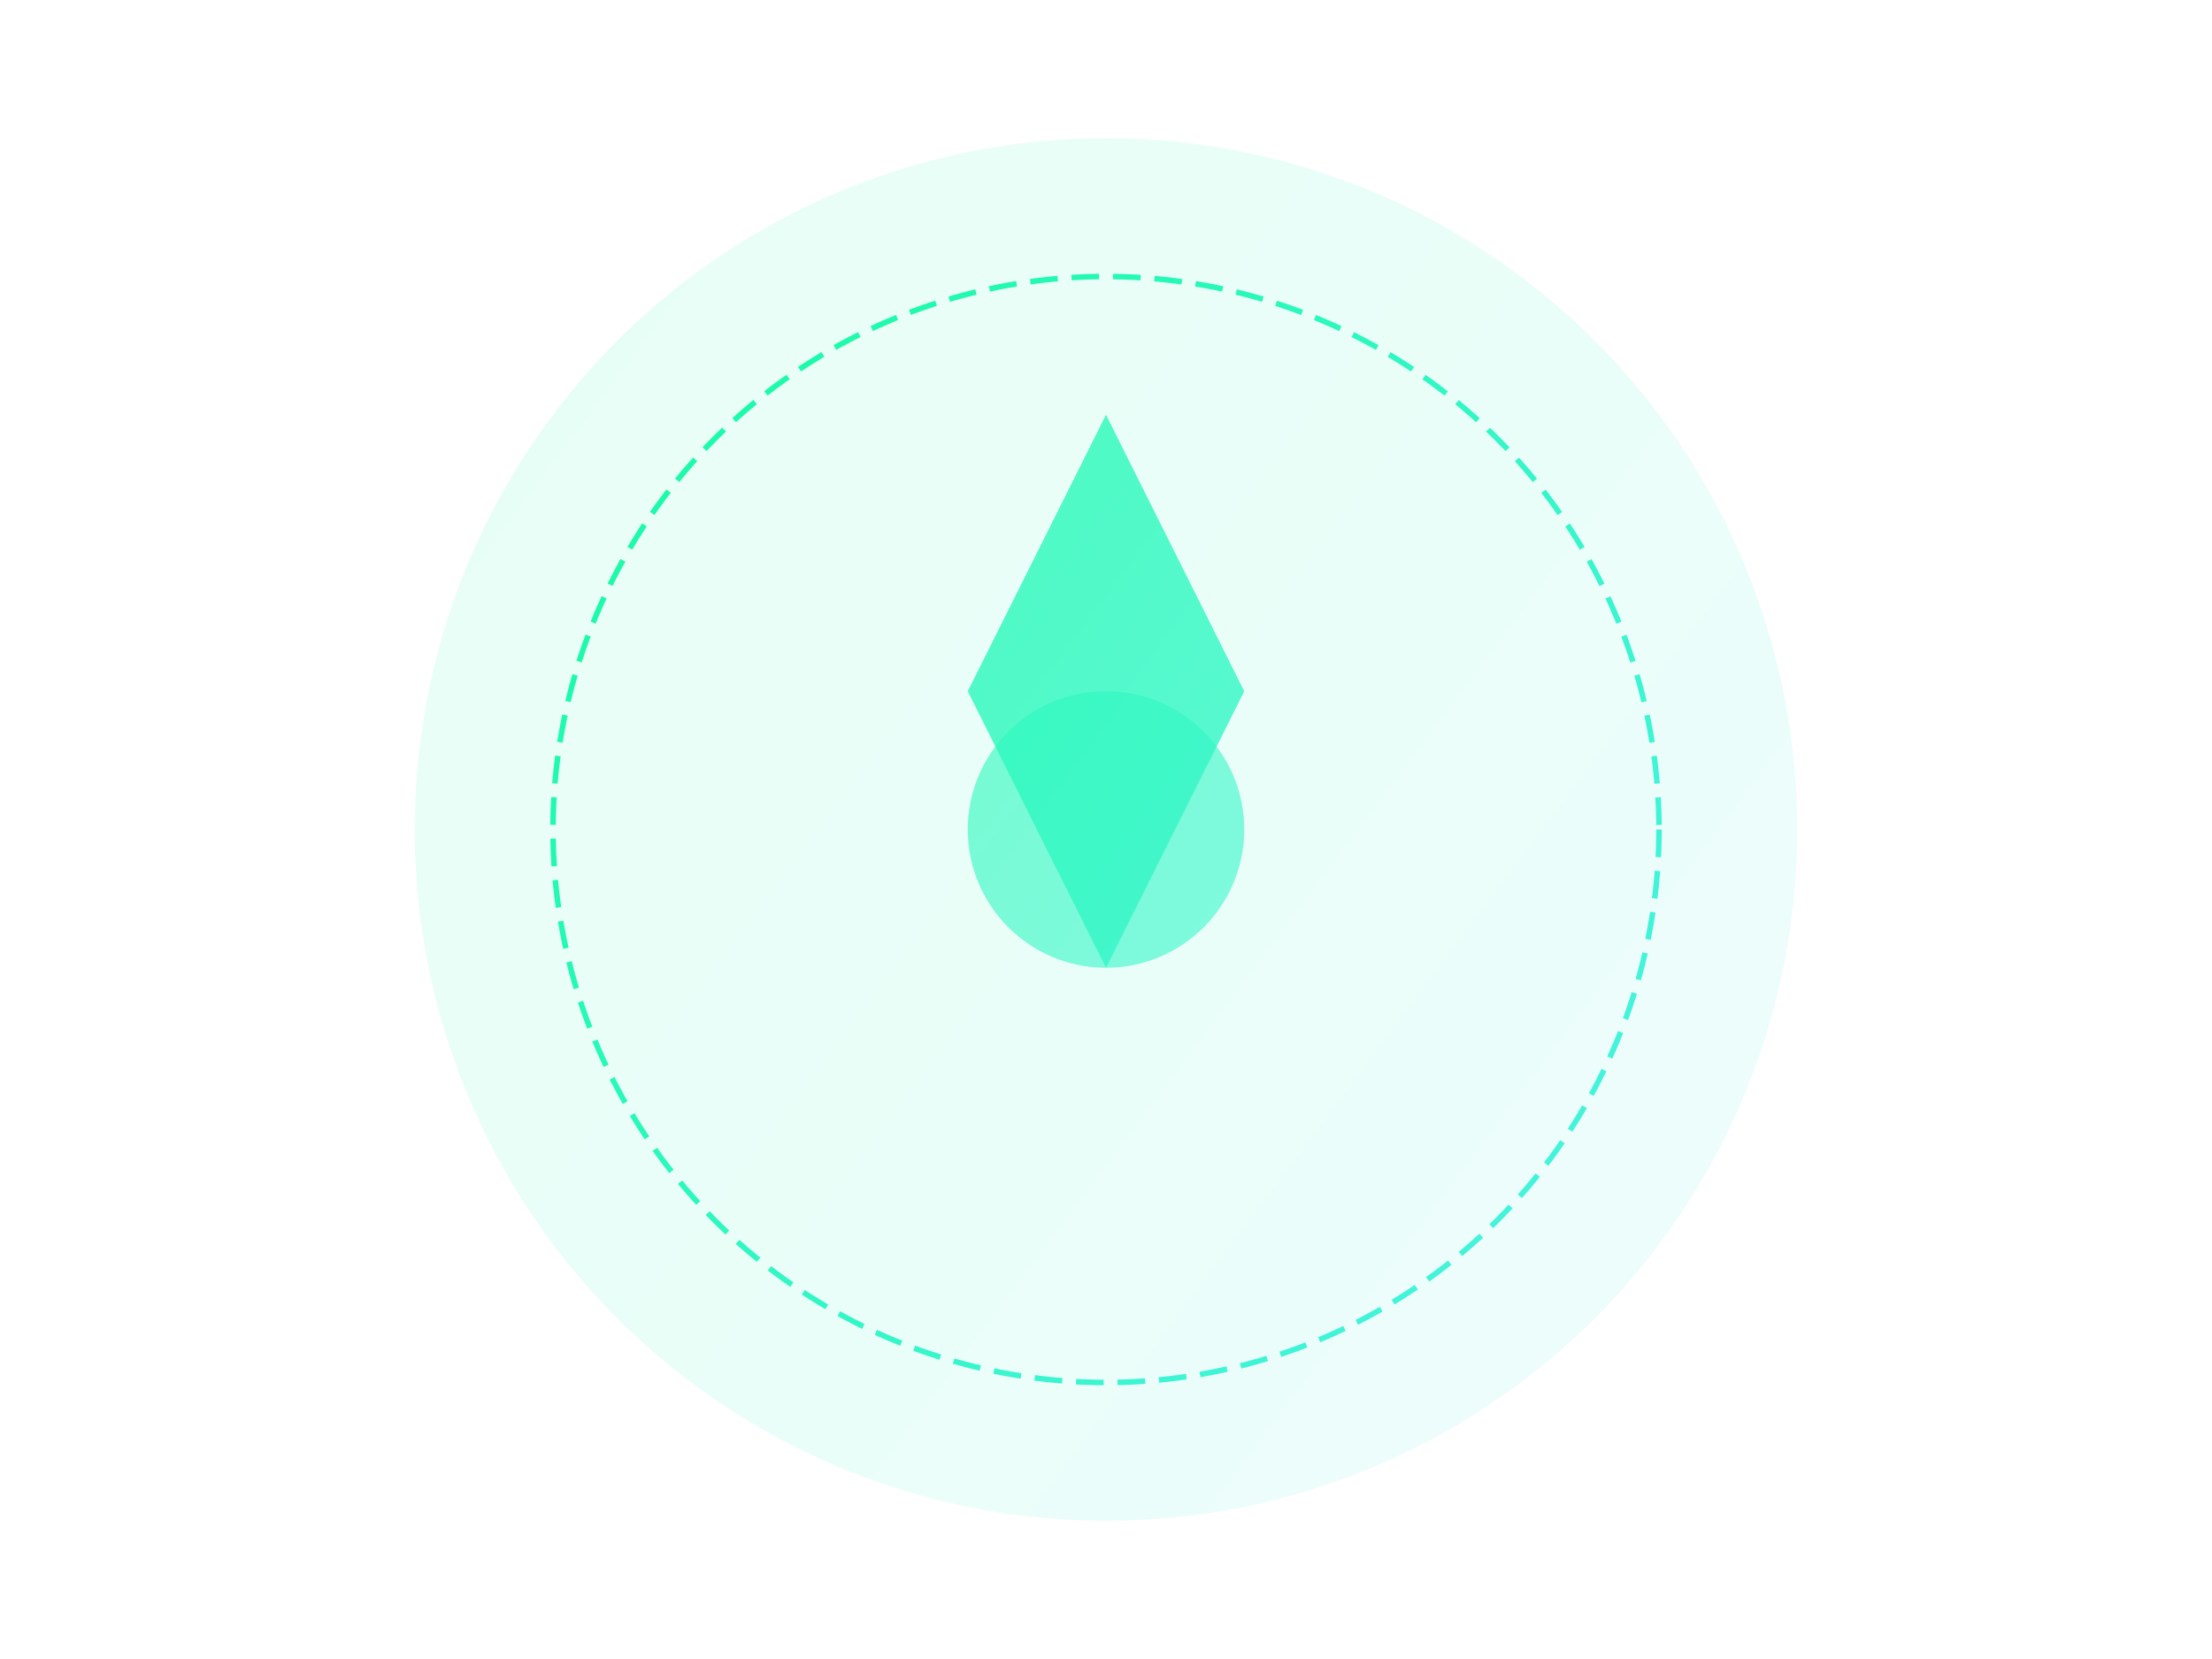 <?xml version="1.0" encoding="UTF-8"?>
<svg width="800" height="600" viewBox="0 0 800 600" fill="none" xmlns="http://www.w3.org/2000/svg">
  <circle cx="400" cy="300" r="250" fill="url(#gradient)" opacity="0.1"/>
  <circle cx="400" cy="300" r="200" stroke="url(#gradient)" stroke-width="2" stroke-dasharray="10 5"/>
  <path d="M400 150 L450 250 L400 350 L350 250 Z" fill="url(#gradient)" opacity="0.8"/>
  <circle cx="400" cy="300" r="50" fill="url(#gradient)" opacity="0.6"/>
  
  <defs>
    <linearGradient id="gradient" x1="0" y1="0" x2="800" y2="600" gradientUnits="userSpaceOnUse">
      <stop offset="0%" stop-color="#00ff87"/>
      <stop offset="100%" stop-color="#60efff"/>
    </linearGradient>
  </defs>
</svg> 